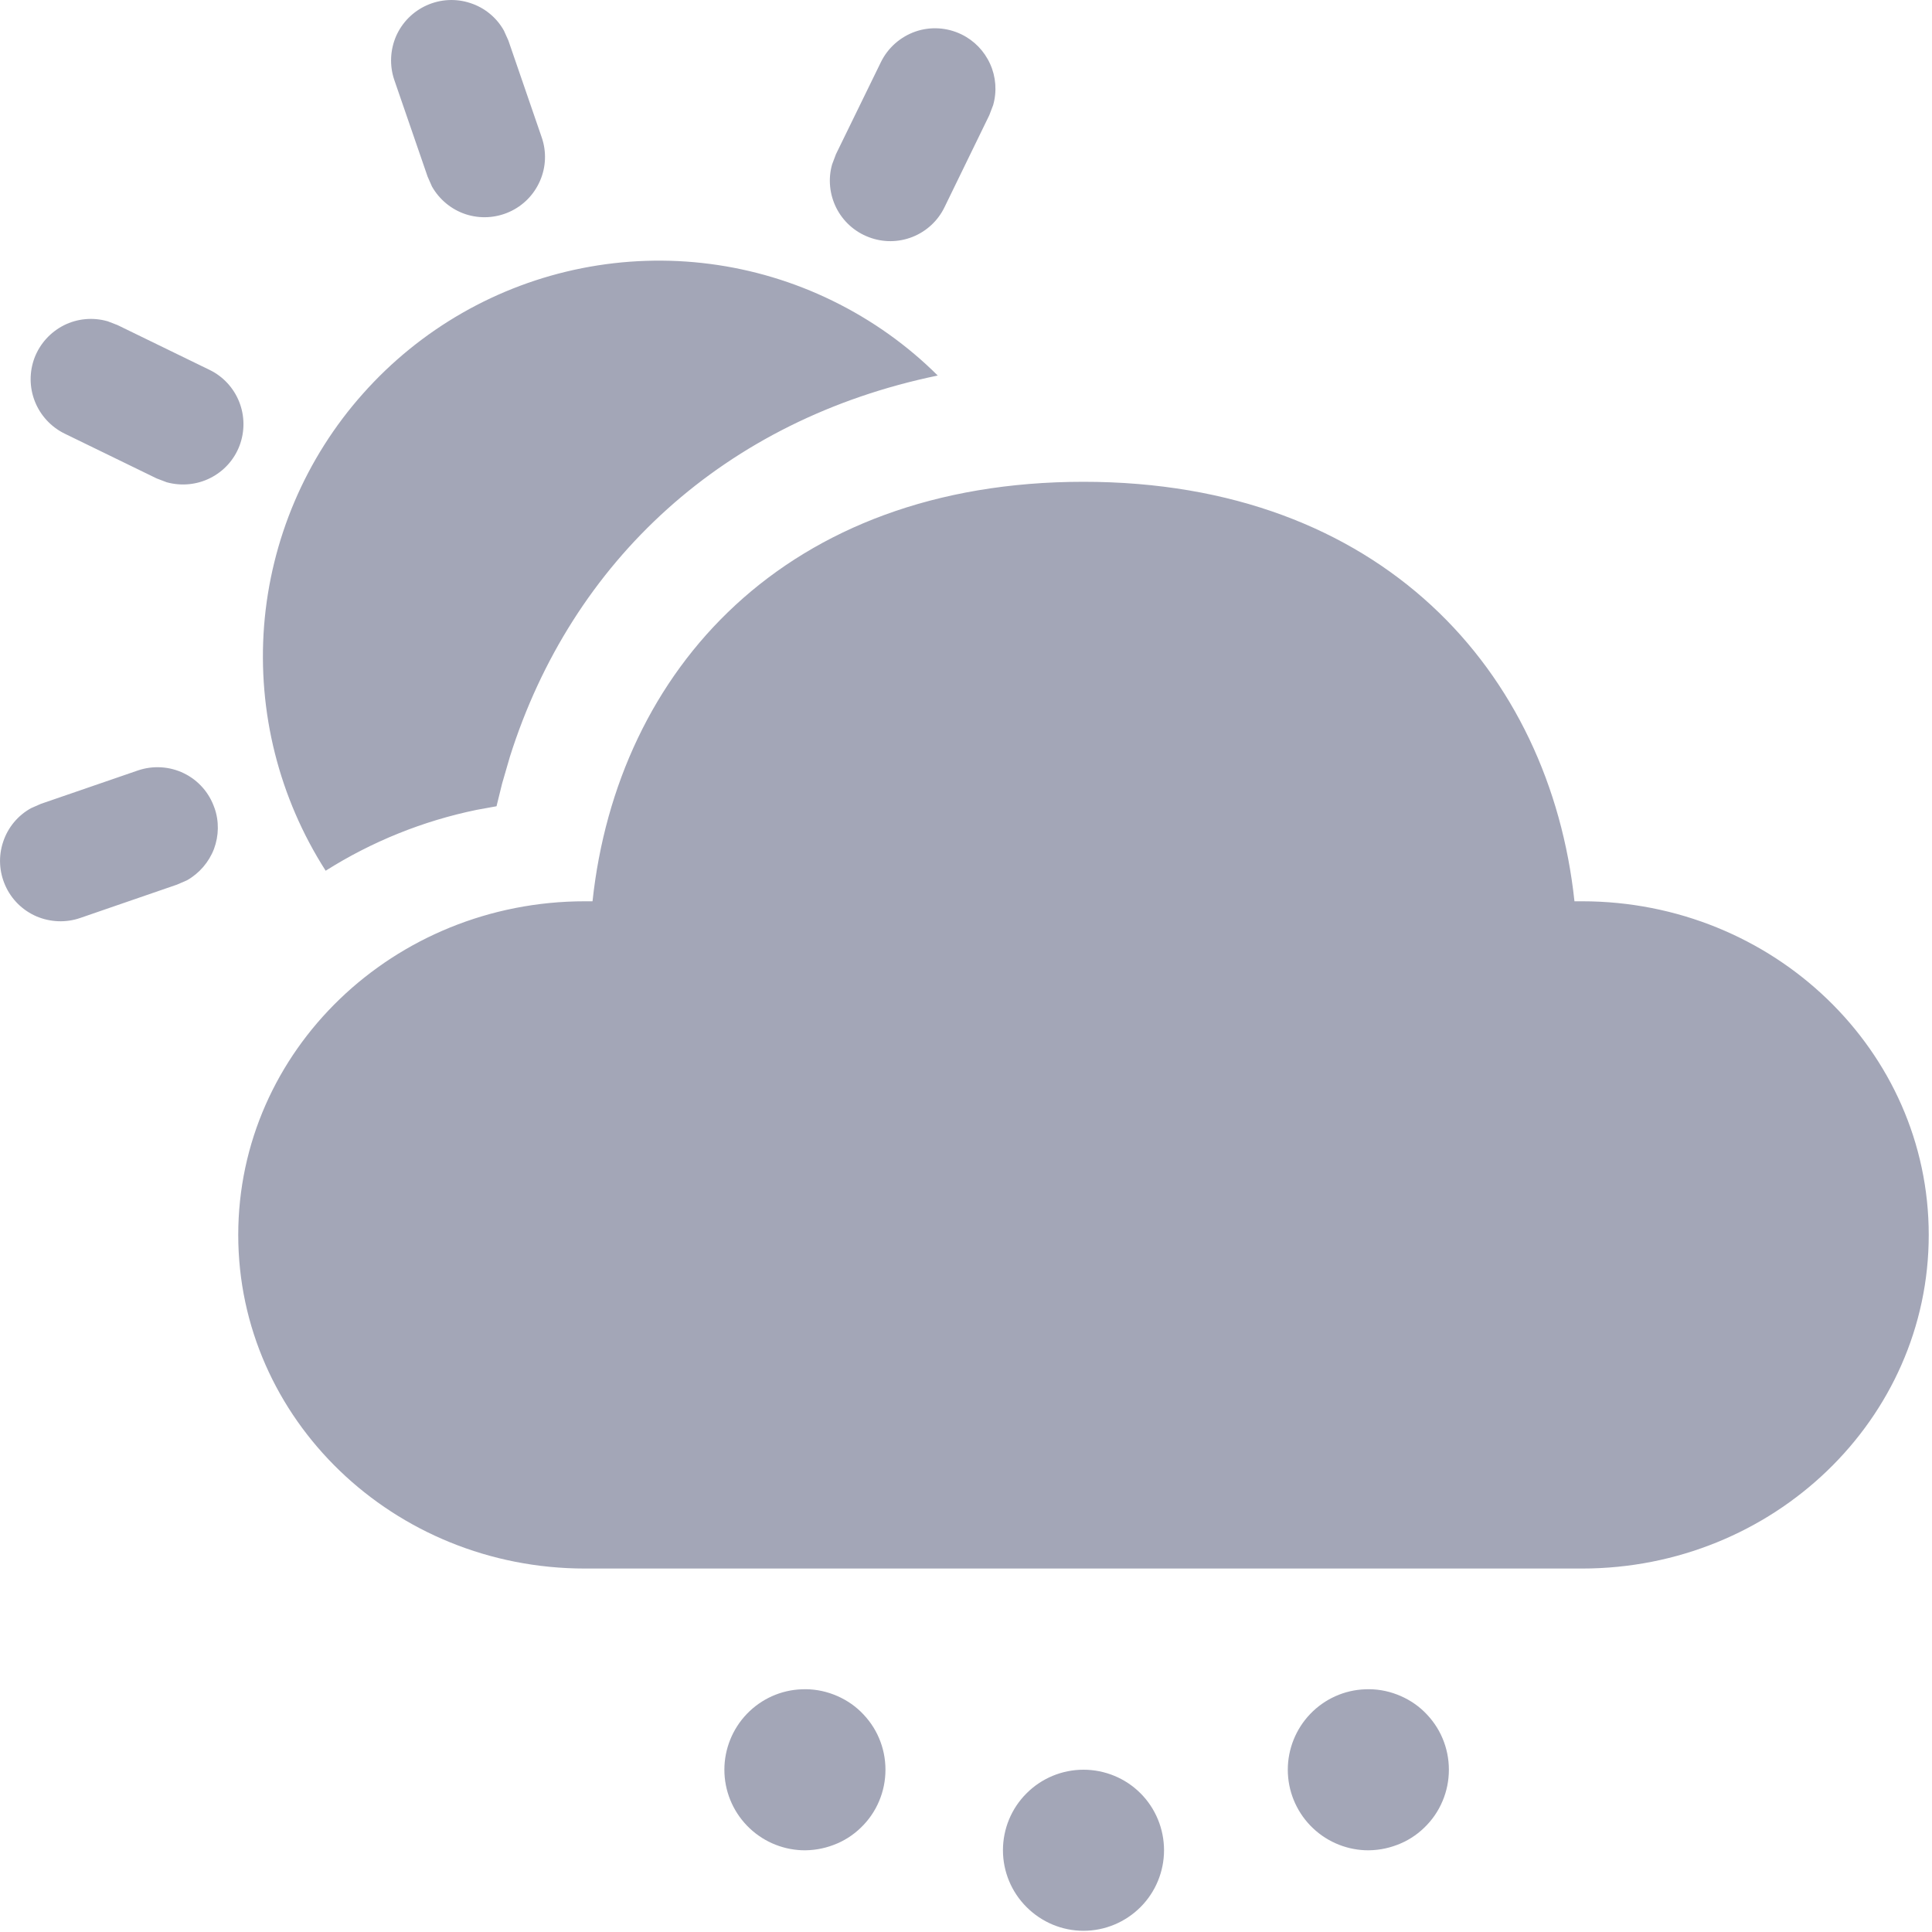 <svg width="16" height="16" viewBox="0 0 16 16" fill="none" xmlns="http://www.w3.org/2000/svg">
<path d="M8.973 14.656C9.15 14.656 9.32 14.726 9.445 14.851C9.57 14.976 9.64 15.146 9.64 15.323C9.64 15.499 9.57 15.669 9.445 15.794C9.32 15.919 9.15 15.99 8.973 15.99C8.796 15.99 8.627 15.919 8.502 15.794C8.376 15.669 8.306 15.499 8.306 15.323C8.306 15.146 8.376 14.976 8.502 14.851C8.627 14.726 8.796 14.656 8.973 14.656ZM6.64 13.99C6.73 13.986 6.819 14.001 6.903 14.033C6.987 14.065 7.064 14.113 7.128 14.175C7.193 14.238 7.245 14.312 7.28 14.395C7.315 14.477 7.333 14.566 7.333 14.656C7.333 14.746 7.315 14.835 7.28 14.917C7.245 15 7.193 15.075 7.128 15.137C7.064 15.199 6.987 15.248 6.903 15.279C6.819 15.311 6.73 15.326 6.64 15.323C6.468 15.316 6.305 15.243 6.185 15.118C6.066 14.994 5.999 14.829 5.999 14.656C5.999 14.484 6.066 14.318 6.185 14.194C6.305 14.069 6.468 13.996 6.64 13.99ZM11.306 13.99C11.396 13.986 11.485 14.001 11.569 14.033C11.653 14.065 11.73 14.113 11.794 14.175C11.859 14.238 11.911 14.312 11.946 14.395C11.981 14.477 11.999 14.566 11.999 14.656C11.999 14.746 11.981 14.835 11.946 14.917C11.911 15 11.859 15.075 11.794 15.137C11.73 15.199 11.653 15.248 11.569 15.279C11.485 15.311 11.396 15.326 11.306 15.323C11.134 15.316 10.971 15.243 10.851 15.118C10.732 14.994 10.665 14.829 10.665 14.656C10.665 14.484 10.732 14.318 10.851 14.194C10.971 14.069 11.134 13.996 11.306 13.99ZM8.973 3.99C11.438 3.99 12.836 5.563 13.039 7.464H13.101C14.687 7.464 15.973 8.701 15.973 10.227C15.973 11.753 14.687 12.99 13.101 12.99H4.845C3.259 12.99 1.973 11.753 1.973 10.227C1.973 8.701 3.259 7.464 4.845 7.464H4.907C5.112 5.55 6.508 3.99 8.973 3.99ZM1.776 6.69C1.815 6.8 1.813 6.921 1.772 7.031C1.73 7.14 1.651 7.232 1.549 7.29L1.466 7.326L0.665 7.602C0.547 7.643 0.418 7.638 0.302 7.589C0.187 7.539 0.095 7.449 0.044 7.334C-0.007 7.22 -0.014 7.091 0.026 6.972C0.065 6.853 0.148 6.753 0.257 6.693L0.339 6.657L1.141 6.381C1.266 6.338 1.404 6.346 1.523 6.404C1.642 6.462 1.733 6.565 1.776 6.691V6.69ZM6.893 2.49C7.225 2.652 7.518 2.863 7.766 3.11C6.004 3.474 4.736 4.643 4.223 6.266L4.158 6.49L4.112 6.677L3.947 6.707C3.504 6.798 3.08 6.969 2.697 7.211C2.311 6.608 2.132 5.897 2.187 5.183C2.243 4.47 2.53 3.794 3.006 3.26C3.481 2.725 4.118 2.36 4.82 2.221C5.522 2.082 6.25 2.176 6.893 2.49ZM0.89 2.66L0.973 2.692L1.735 3.063C1.847 3.117 1.935 3.212 1.981 3.328C2.027 3.444 2.028 3.573 1.984 3.69C1.94 3.807 1.853 3.903 1.741 3.959C1.63 4.015 1.501 4.027 1.381 3.994L1.297 3.962L0.535 3.591C0.423 3.536 0.335 3.441 0.289 3.325C0.243 3.209 0.242 3.08 0.286 2.963C0.331 2.846 0.417 2.751 0.529 2.694C0.64 2.638 0.769 2.626 0.889 2.66H0.89ZM7.963 0.285C8.068 0.336 8.152 0.423 8.2 0.53C8.248 0.636 8.257 0.757 8.225 0.87L8.193 0.954L7.822 1.716C7.768 1.828 7.673 1.916 7.557 1.962C7.441 2.008 7.312 2.009 7.195 1.964C7.078 1.92 6.982 1.833 6.926 1.722C6.87 1.61 6.857 1.482 6.891 1.362L6.923 1.277L7.295 0.515C7.353 0.396 7.456 0.305 7.582 0.261C7.707 0.218 7.844 0.227 7.963 0.285ZM4.173 0.253L4.21 0.335L4.486 1.137C4.527 1.255 4.522 1.384 4.472 1.498C4.422 1.613 4.332 1.704 4.218 1.755C4.104 1.806 3.975 1.813 3.856 1.774C3.738 1.735 3.638 1.652 3.577 1.544L3.541 1.462L3.265 0.661C3.225 0.543 3.231 0.414 3.28 0.3C3.33 0.186 3.42 0.095 3.534 0.044C3.647 -0.007 3.776 -0.014 3.894 0.025C4.012 0.063 4.112 0.144 4.173 0.253Z" fill="#A3A6B7"/>
</svg>
